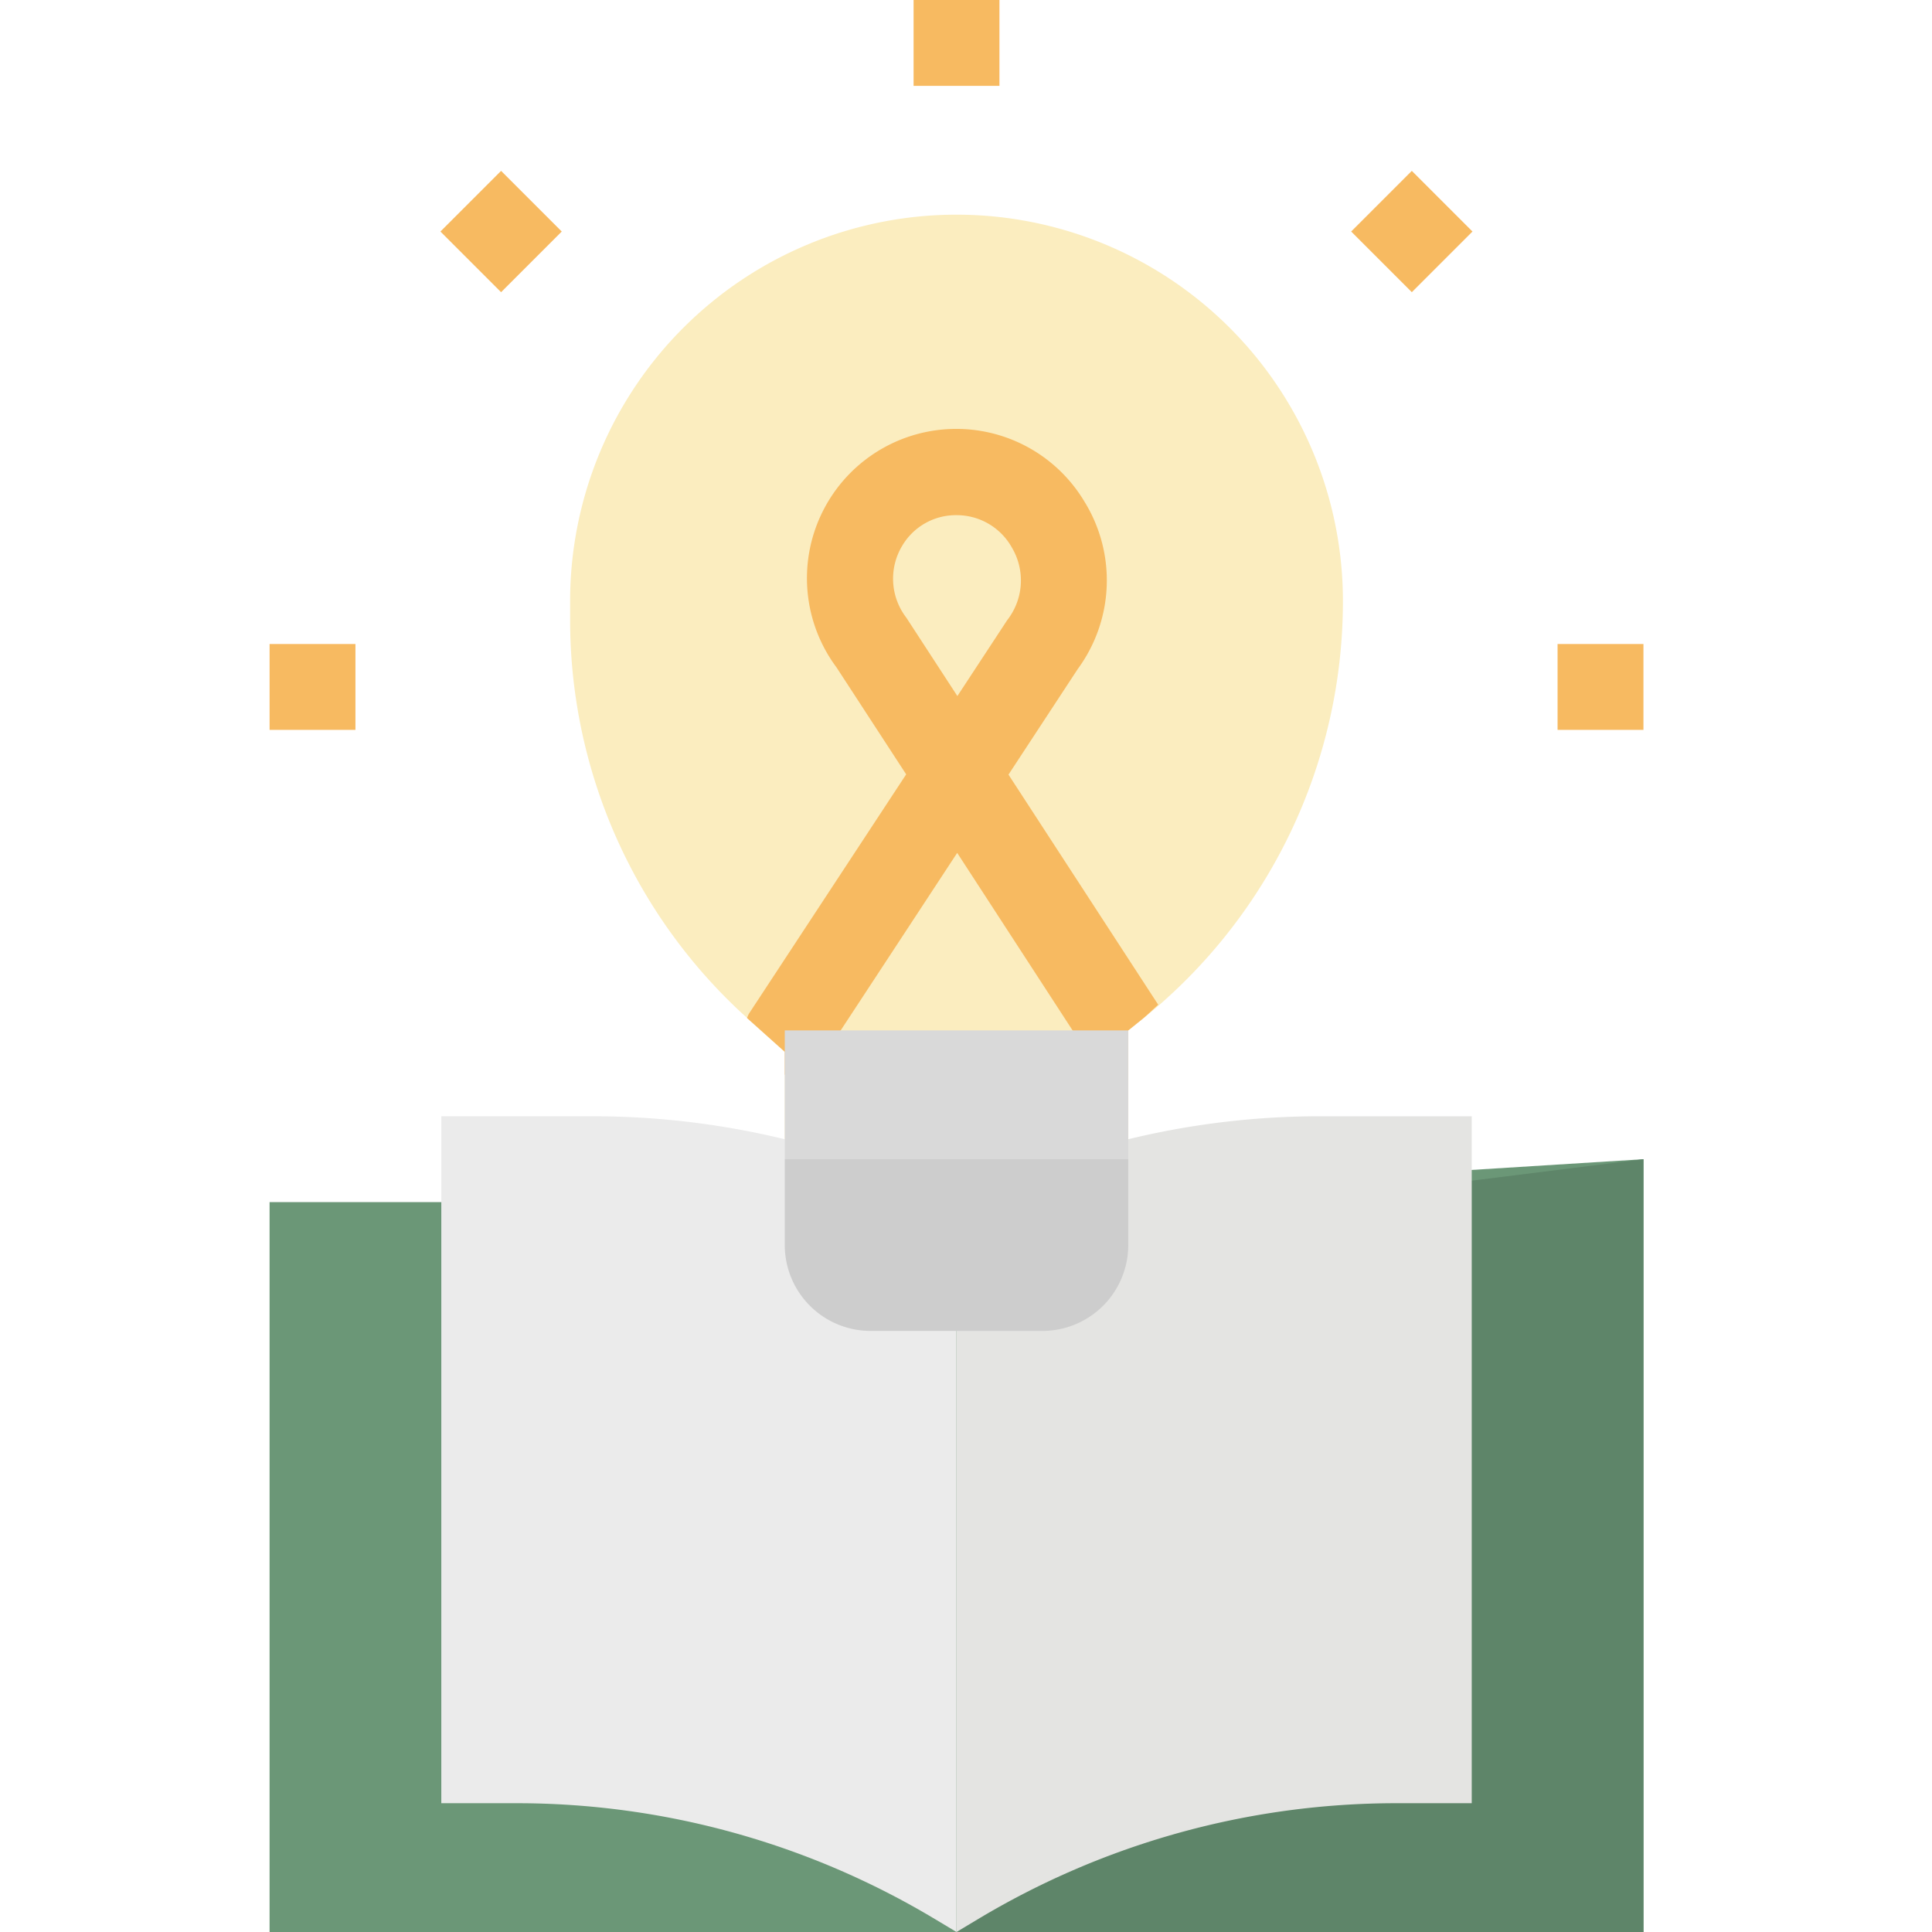 <svg id="learning-and-development" xmlns="http://www.w3.org/2000/svg" width="86" height="86" viewBox="0 0 86 86">
  <rect id="Rectangle_8090" data-name="Rectangle 8090" width="86" height="86" fill="#fff"/>
  <g id="inspiration" transform="translate(12)">
    <path id="Path_1562" data-name="Path 1562" d="M81.448,75.828l-.6.483v5.733H65.556V77.267l-1.661-1.495A23.854,23.854,0,0,1,56,58.045V57.2a17.2,17.2,0,1,1,34.4,0A23.845,23.845,0,0,1,81.448,75.828Zm0,0" transform="translate(-42.622 -30.444)" fill="#fbedbf"/>
    <path id="Path_1563" data-name="Path 1563" d="M61.156,250.4H0V217.911H30.578L61.156,216Zm0,0" transform="translate(0 -164.4)" fill="#6b9777"/>
    <path id="Path_1564" data-name="Path 1564" d="M158.578,250.4H128V217.911h15.289L158.578,216Zm0,0" transform="translate(-97.422 -164.4)" fill="#5e8569"/>
    <path id="Path_1565" data-name="Path 1565" d="M54.933,244.311l-.956-.573a36.189,36.189,0,0,0-18.626-5.16H32V208h6.744a36.189,36.189,0,0,1,16.189,3.822Zm0,0" transform="translate(-24.356 -158.311)" fill="#ebebeb"/>
    <path id="Path_1566" data-name="Path 1566" d="M128,244.311l.956-.573a36.189,36.189,0,0,1,18.626-5.16h3.352V208h-6.744A36.189,36.189,0,0,0,128,211.822Zm0,0" transform="translate(-97.422 -158.311)" fill="#e4e4e2"/>
    <path id="Path_1567" data-name="Path 1567" d="M96,216h15.289v3.822a3.822,3.822,0,0,1-3.822,3.822H99.822A3.822,3.822,0,0,1,96,219.822Zm0,0" transform="translate(-73.067 -164.4)" fill="#cdcdcd"/>
    <g id="Group_13265" data-name="Group 13265">
      <path id="Path_1568" data-name="Path 1568" d="M120,0h3.822V3.822H120Zm0,0" transform="translate(-91.333)" fill="#f7ba61"/>
      <path id="Path_1569" data-name="Path 1569" d="M31.836,34.534l2.7-2.7,2.7,2.7-2.7,2.7Zm0,0" transform="translate(-24.231 -24.228)" fill="#f7ba61"/>
      <path id="Path_1570" data-name="Path 1570" d="M0,120H3.822v3.822H0Zm0,0" transform="translate(0 -91.333)" fill="#f7ba61"/>
      <path id="Path_1571" data-name="Path 1571" d="M240,120h3.822v3.822H240Zm0,0" transform="translate(-182.667 -91.333)" fill="#f7ba61"/>
      <path id="Path_1572" data-name="Path 1572" d="M201.539,34.534l2.7-2.7,2.7,2.7-2.7,2.7Zm0,0" transform="translate(-153.394 -24.228)" fill="#f7ba61"/>
      <path id="Path_1573" data-name="Path 1573" d="M103.988,83.185a6.647,6.647,0,1,0-11.042,7.371l3.1,4.759-7,10.654a1.829,1.829,0,0,0-.084.191l.021.021,1.661,1.487v1.014h1.911V107.59l5.762-8.779,5.7,8.768v1.337h1.911v-2.2l.6-.483c.26-.208.487-.443.738-.662L100.6,95.327l3.083-4.7A6.666,6.666,0,0,0,103.988,83.185Zm-3.44,5.259-2.223,3.386-2.272-3.489a2.843,2.843,0,0,1-.191-3.188,2.772,2.772,0,0,1,2.425-1.375,2.81,2.81,0,0,1,2.469,1.45,2.867,2.867,0,0,1-.206,3.215Zm0,0" transform="translate(-67.709 -60.846)" fill="#f7ba61"/>
    </g>
    <path id="Path_1574" data-name="Path 1574" d="M96,192h15.289v5.733H96Zm0,0" transform="translate(-73.067 -146.133)" fill="#d9d9d9"/>
  </g>
</svg>
